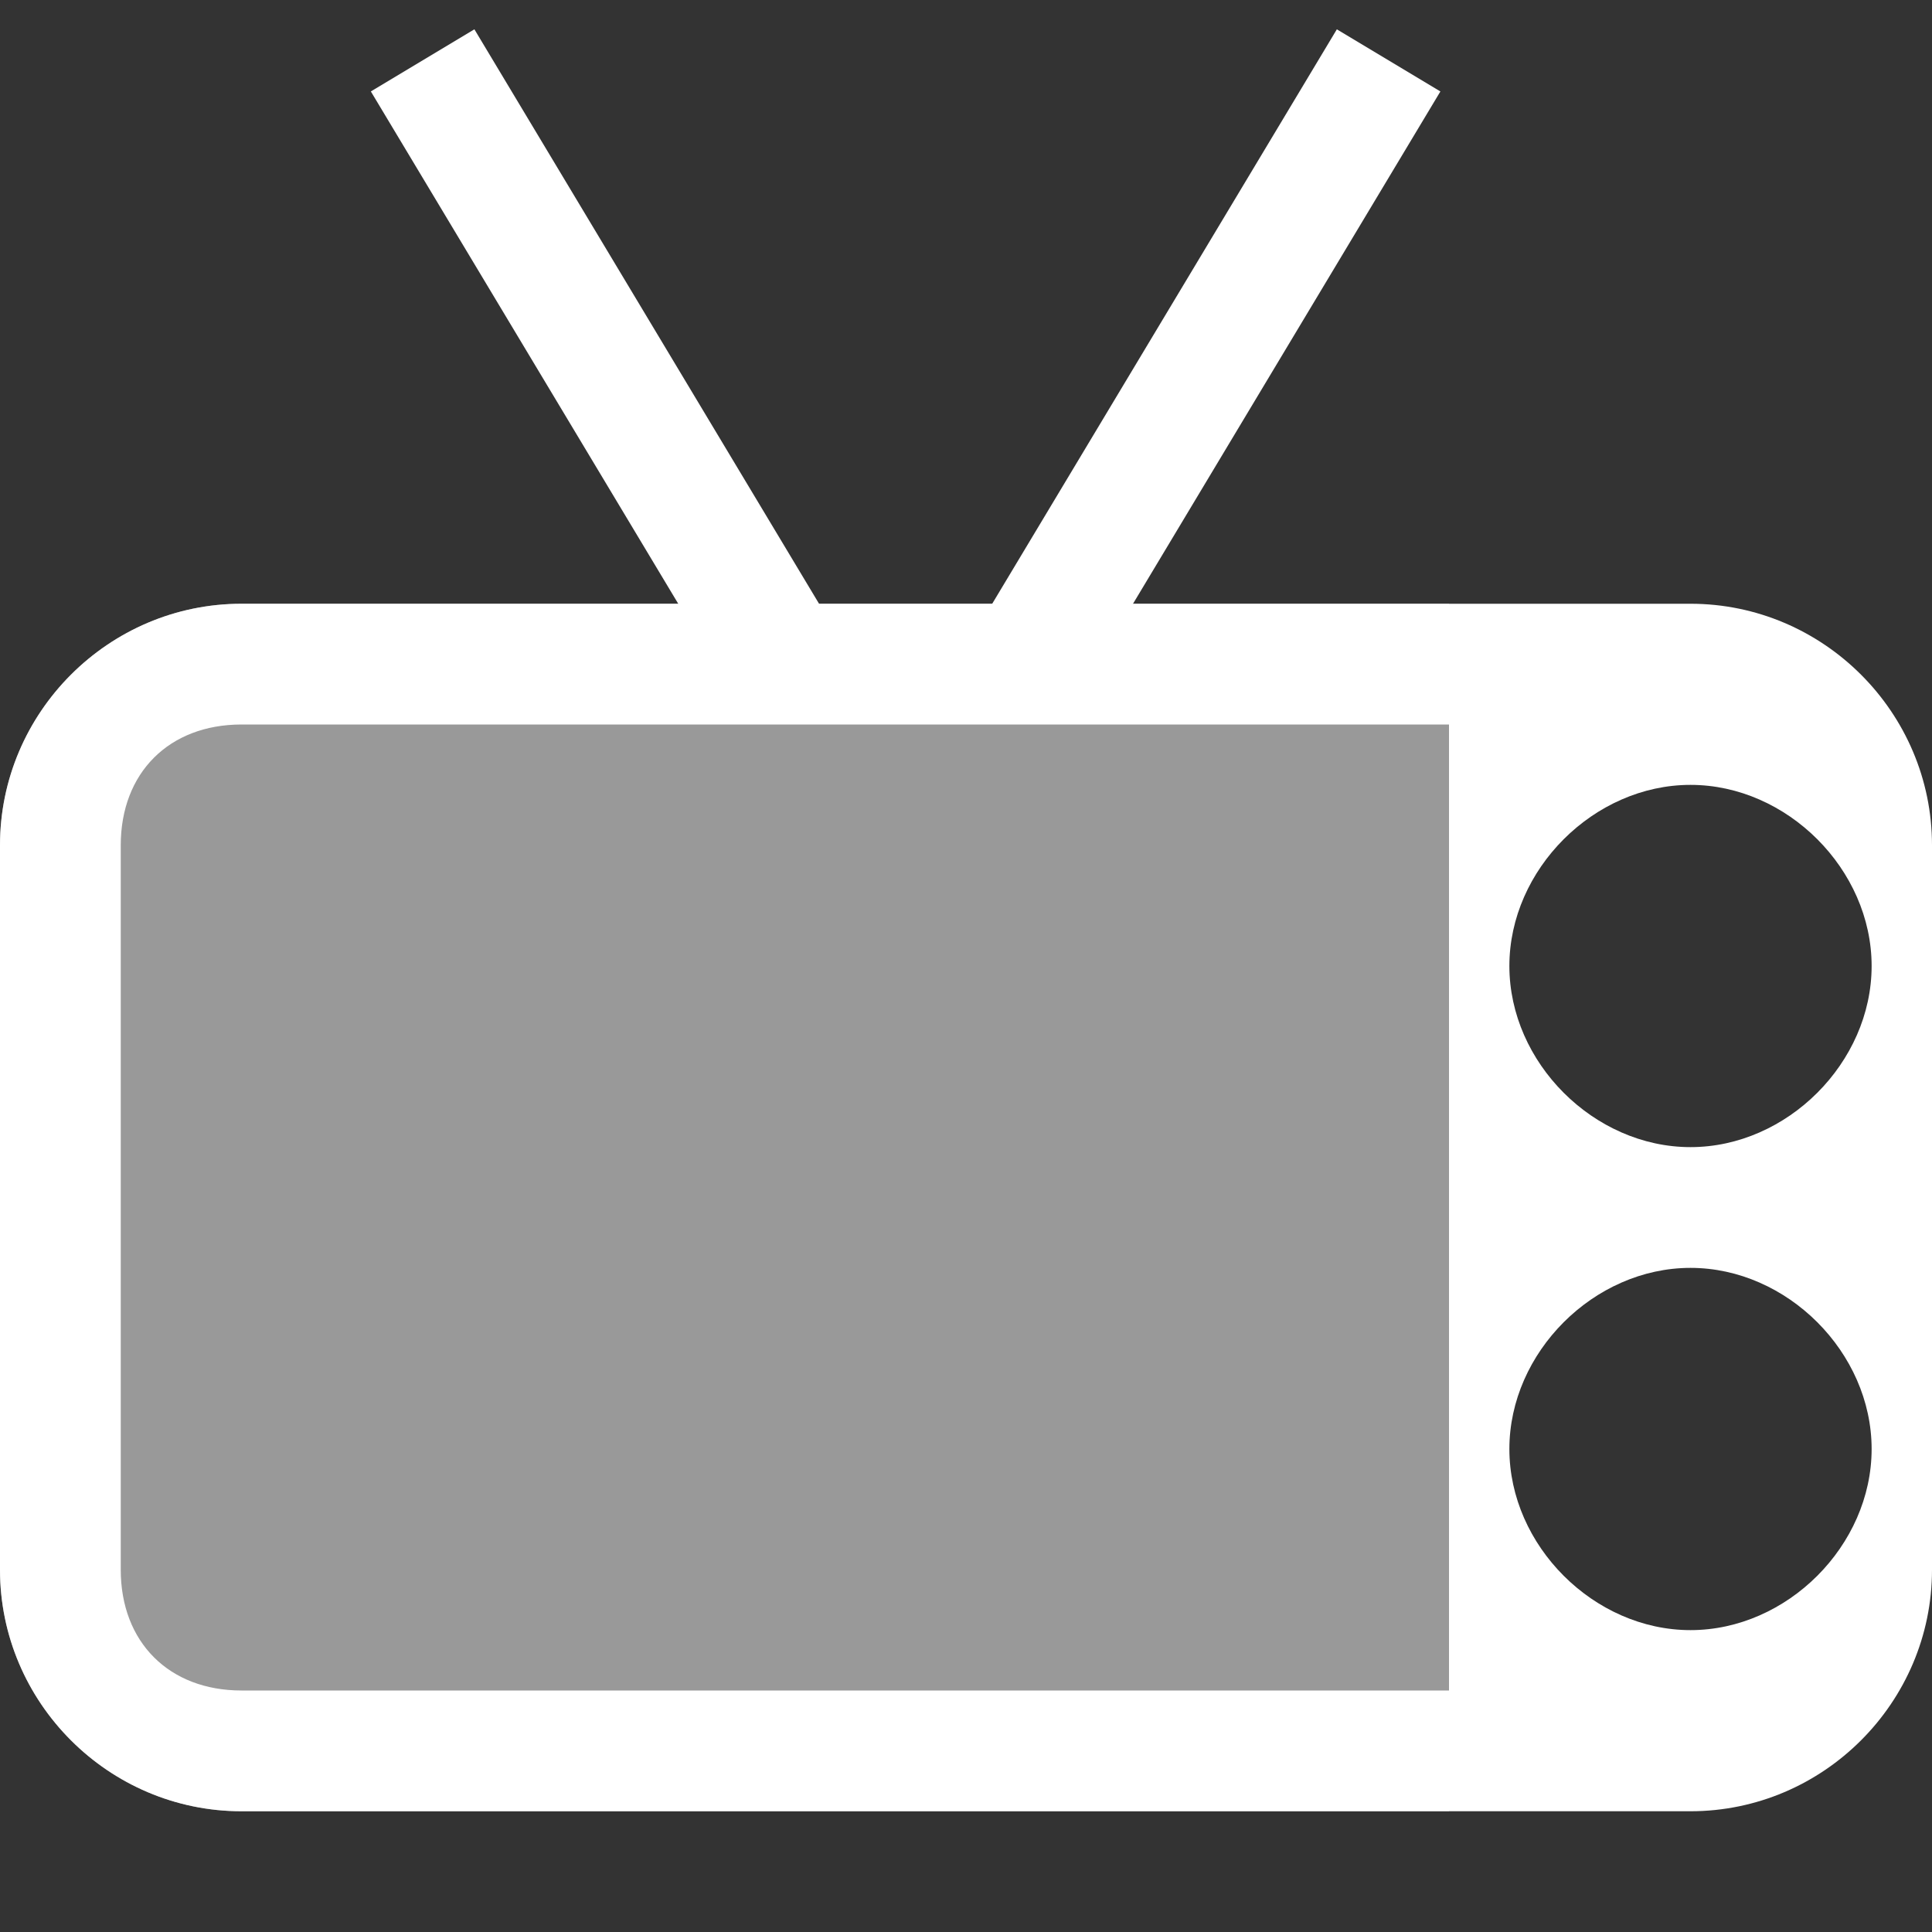 <svg width="16" height="16" viewBox="0 0 16 16" fill="none" xmlns="http://www.w3.org/2000/svg">
<rect x="0" y="0" width="16" height="16" fill="#333333" stroke="none"/>
<path opacity="0.5" fill-rule="evenodd" clip-rule="evenodd" d="M2 5C0.9 5 0 5.9 0 7V13C0 14.1 0.9 15 2 15H12V5H2Z" fill="white"/>
<path d="M2 6H12V5H2C0.9 5 0 5.9 0 7V13C0 14.1 0.9 15 2 15H12V14H2C1.4 14 1 13.6 1 13V7C1 6.4 1.4 6 2 6Z" fill="white"/>
<path d="M8.5 5.5L11.5 0.5" stroke="white" stroke-miterlimit="10"/>
<path d="M6.5 5.5L3.5 0.5" stroke="white" stroke-miterlimit="10"/>
<path fill-rule="evenodd" clip-rule="evenodd" d="M14 5H12V15H14C15.1 15 16 14.1 16 13V7C16 5.9 15.1 5 14 5ZM14 13.5C13.2 13.5 12.5 12.8 12.5 12C12.5 11.2 13.2 10.5 14 10.5C14.8 10.5 15.5 11.2 15.5 12C15.5 12.8 14.8 13.5 14 13.5ZM14 9.5C13.2 9.5 12.5 8.8 12.5 8C12.5 7.2 13.2 6.5 14 6.5C14.8 6.5 15.5 7.2 15.5 8C15.5 8.8 14.8 9.5 14 9.5Z" fill="white"/>
</svg>
